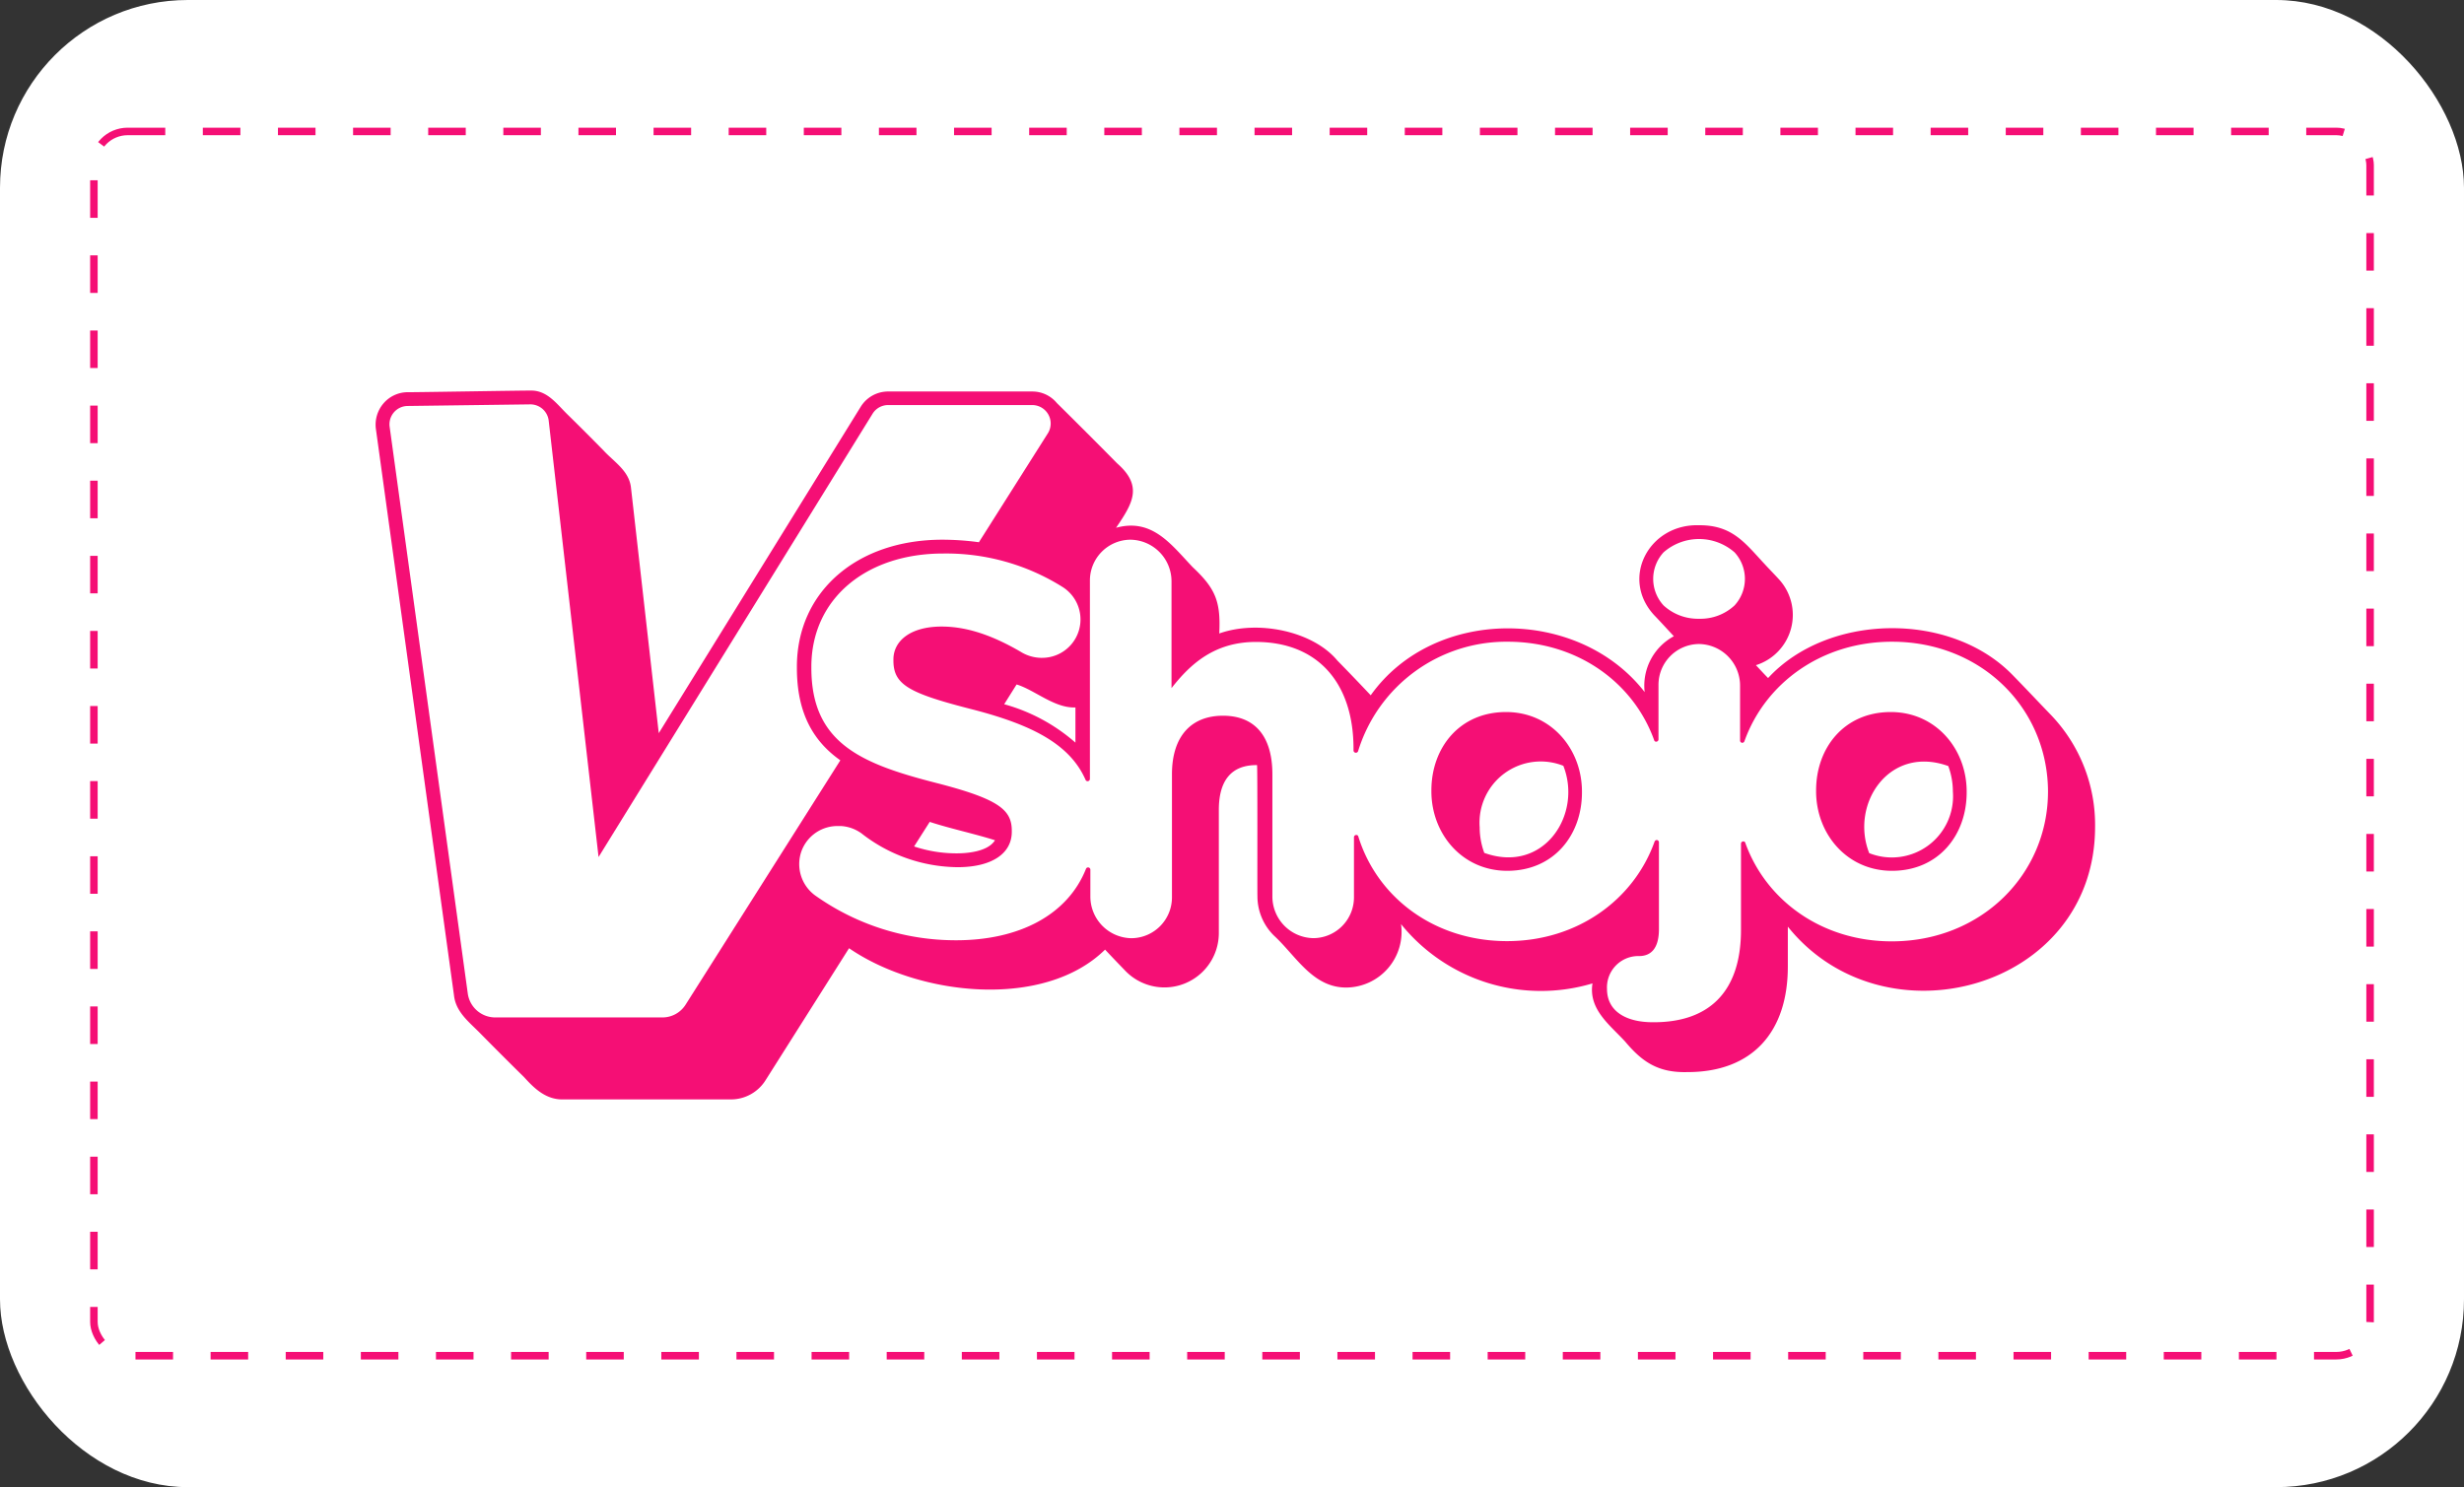 <svg xmlns="http://www.w3.org/2000/svg" width="328" height="198" viewBox="0 0 328 198"><rect x="0" y="0" width="328" height="198" fill="#333333" stroke="none"/><defs><style>.a{fill:#fff;}.b{fill:#f50f75;}.c,.e{fill:none;}.c{stroke:#f50f75;stroke-dasharray:5 5;}.d{stroke:none;}</style></defs><g transform="translate(-1152 -2566)"><rect class="a" width="328" height="198" rx="25" transform="translate(1152 2566)"/><g transform="translate(1202 2618)"><path class="b" d="M223.044,43.222c-1.713-1.774-3.4-3.579-5.14-5.354-8.291-8.535-24.6-8.229-32.551.4-.551-.551-1.071-1.132-1.621-1.713a7.014,7.014,0,0,0,3.029-11.472c-.612-.673-1.254-1.315-1.866-1.989-2.6-2.784-4.283-5.2-8.719-5.17-6.669-.214-10.524,7.036-6,11.962.887.918,1.744,1.866,2.631,2.815a7.471,7.471,0,0,0-3.885,7.434c-8.78-11.319-28.023-11.442-36.467.428-1.468-1.56-2.937-3.09-4.436-4.62-3.243-3.916-10.555-5.446-15.725-3.61.214-4.283-.52-6-3.549-8.841-2.876-3.029-5.384-6.547-10.187-5.231,2.172-3.212,3.641-5.507.153-8.566C96.053,7,93.361,4.308,90.669,1.647A4.228,4.228,0,0,0,87.4.117H68.214a4.286,4.286,0,0,0-3.641,2.019L37.682,45.608l-3.7-32.7c-.245-2.233-2.264-3.426-3.641-4.925-1.591-1.621-3.212-3.243-4.834-4.834C24.1,1.769,22.814-.067,20.612-.005c-.061-.031-16.337.245-16.4.214a4.261,4.261,0,0,0-3.182,1.5A4.352,4.352,0,0,0,.023,5.073l10.4,75.442c.245,2.233,2.019,3.549,3.457,5.017,1.958,1.989,3.916,3.946,5.9,5.9,1.377,1.53,2.937,3,5.2,2.937H47.258a5.437,5.437,0,0,0,4.65-2.57l11.105-17.56c9.3,6.394,25.973,8.168,34.08.184.857.918,1.744,1.836,2.6,2.723a7.239,7.239,0,0,0,12.543-4.956V55.826c0-4.008,1.744-6,5.078-5.966.092-.459.031,17.193.061,17.407a7.342,7.342,0,0,0,2.2,5.293c2.937,2.692,5.14,6.945,9.667,6.914a7.421,7.421,0,0,0,7.25-8.444,23.927,23.927,0,0,0,25.484,7.893c-.551,3.457,2.294,5.507,4.344,7.74,2.233,2.662,4.344,4.161,8.229,4.069,8.719.031,13.461-5.354,13.43-14.134V71.367c12.849,16,40.841,8.321,40.9-13.216A21.144,21.144,0,0,0,223.044,43.222ZM77.331,61.608a17.829,17.829,0,0,1-5.66-.918l2.08-3.273c2.57.857,6.241,1.652,8.688,2.447C81.43,61.486,78.4,61.608,77.331,61.608ZM93.178,46.893a24.107,24.107,0,0,0-9.514-5.14l1.652-2.631c2.417.734,5.048,3.182,7.832,3.059v4.711ZM146.96,58.151a8.15,8.15,0,0,1,11.136-8.2c2.57,6.516-2.631,14.44-10.524,11.595A9.811,9.811,0,0,1,146.96,58.151Zm62.99-4.772a8.15,8.15,0,0,1-11.136,8.2c-2.57-6.516,2.631-14.44,10.524-11.595A9.811,9.811,0,0,1,209.95,53.379Z" transform="translate(0.011 0.008)"/><g transform="translate(1.844 1.838)"><path class="a" d="M329.784,78.483c-9.392,0-16.887,5.537-19.641,13.247a.327.327,0,0,1-.275.214.307.307,0,0,1-.306-.306V84.357a5.544,5.544,0,0,0-5.445-5.568h-.092a5.433,5.433,0,0,0-5.323,5.446v7.25a.307.307,0,0,1-.306.306.262.262,0,0,1-.275-.214c-2.753-7.648-10.187-13.094-19.488-13.094a20.639,20.639,0,0,0-19.916,14.562.313.313,0,0,1-.612-.092v-.214c0-8.811-4.8-14.226-13-14.226-5.507,0-8.719,2.937-11.228,6.149v-14.2A5.544,5.544,0,0,0,228.43,64.9h-.092a5.433,5.433,0,0,0-5.323,5.446v26.4a.307.307,0,0,1-.306.306.294.294,0,0,1-.275-.184c-2.111-4.8-7.22-7.312-14.776-9.3-8.658-2.2-10.8-3.3-10.8-6.577v-.153c0-2.417,2.2-4.375,6.424-4.375,3.426,0,6.853,1.224,10.524,3.365a5.337,5.337,0,0,0,2.692.8h.092a5.11,5.11,0,0,0,2.753-9.453,29.155,29.155,0,0,0-15.878-4.436c-10.218,0-17.53,6-17.53,15.082v.153c0,9.943,6.516,12.727,16.581,15.3,8.352,2.141,10.1,3.579,10.1,6.363v.153c0,2.937-2.723,4.711-7.22,4.711a21.034,21.034,0,0,1-12.788-4.5,5.19,5.19,0,0,0-2.723-.979h-.4a5.1,5.1,0,0,0-4.864,3.335,5.162,5.162,0,0,0,1.774,5.874,32.281,32.281,0,0,0,18.815,6c8.382,0,14.837-3.365,17.285-9.514a.294.294,0,0,1,.275-.184.307.307,0,0,1,.306.306v3.549a5.544,5.544,0,0,0,5.445,5.568h.092a5.432,5.432,0,0,0,5.323-5.446V96.135c0-5.14,2.631-7.8,6.792-7.8s6.577,2.631,6.577,7.8V112.38a5.544,5.544,0,0,0,5.445,5.568h.092a5.433,5.433,0,0,0,5.323-5.446v-7.985a.307.307,0,0,1,.306-.306.262.262,0,0,1,.275.214c2.509,8.107,10.126,13.92,19.794,13.92,9.392,0,16.887-5.537,19.641-13.247a.327.327,0,0,1,.275-.214.307.307,0,0,1,.306.306v11.564c0,2.57-1.071,3.579-2.631,3.579h-.061a4.173,4.173,0,0,0-4.222,4.375c0,3,2.57,4.436,6.088,4.436h.153c7.159,0,11.595-3.855,11.595-12.3V105.374a.307.307,0,0,1,.306-.306.262.262,0,0,1,.275.214c2.753,7.648,10.187,13.094,19.488,13.094,11.931,0,20.8-8.933,20.8-19.946v-.153C350.434,87.263,341.654,78.483,329.784,78.483Zm-41.27,20.069c0,5.66-3.732,10.432-9.943,10.432-6,0-10.1-4.925-10.1-10.585v-.122c0-5.66,3.732-10.432,9.943-10.432,6,0,10.1,4.925,10.1,10.585Zm51.212,0c0,5.66-3.732,10.432-9.943,10.432-6,0-10.1-4.925-10.1-10.585v-.122c0-5.66,3.732-10.432,9.943-10.432,6,0,10.1,4.925,10.1,10.585Z" transform="translate(-129.773 -46.881)"/><path class="a" d="M60.251,41.09v-.153c0-9.973,7.954-16.918,19.365-16.918a36.414,36.414,0,0,1,4.864.337l9.178-14.5a2.456,2.456,0,0,0-2.08-3.763H72.4a2.424,2.424,0,0,0-2.08,1.163L33.85,66.268l-6.639-58.1A2.451,2.451,0,0,0,24.764,6L8.427,6.214A2.44,2.44,0,0,0,6.041,9l10.4,75.442a3.69,3.69,0,0,0,3.641,3.182H42.354a3.644,3.644,0,0,0,3.09-1.713l20.589-32.52C62.484,50.88,60.251,47.178,60.251,41.09Z" transform="translate(-6.015 -6)"/><path class="a" d="M562.016,75.216a6.646,6.646,0,0,0,4.711-1.774,5.222,5.222,0,0,0,0-7.067,7.183,7.183,0,0,0-9.453,0,5.222,5.222,0,0,0,0,7.067A6.775,6.775,0,0,0,562.016,75.216Z" transform="translate(-387.672 -46.673)"/></g></g><g class="c" transform="translate(1164 2583)"><rect class="d" width="304" height="164" rx="5"/><rect class="e" x="0.5" y="0.5" width="303" height="163" rx="4.5"/></g></g></svg>